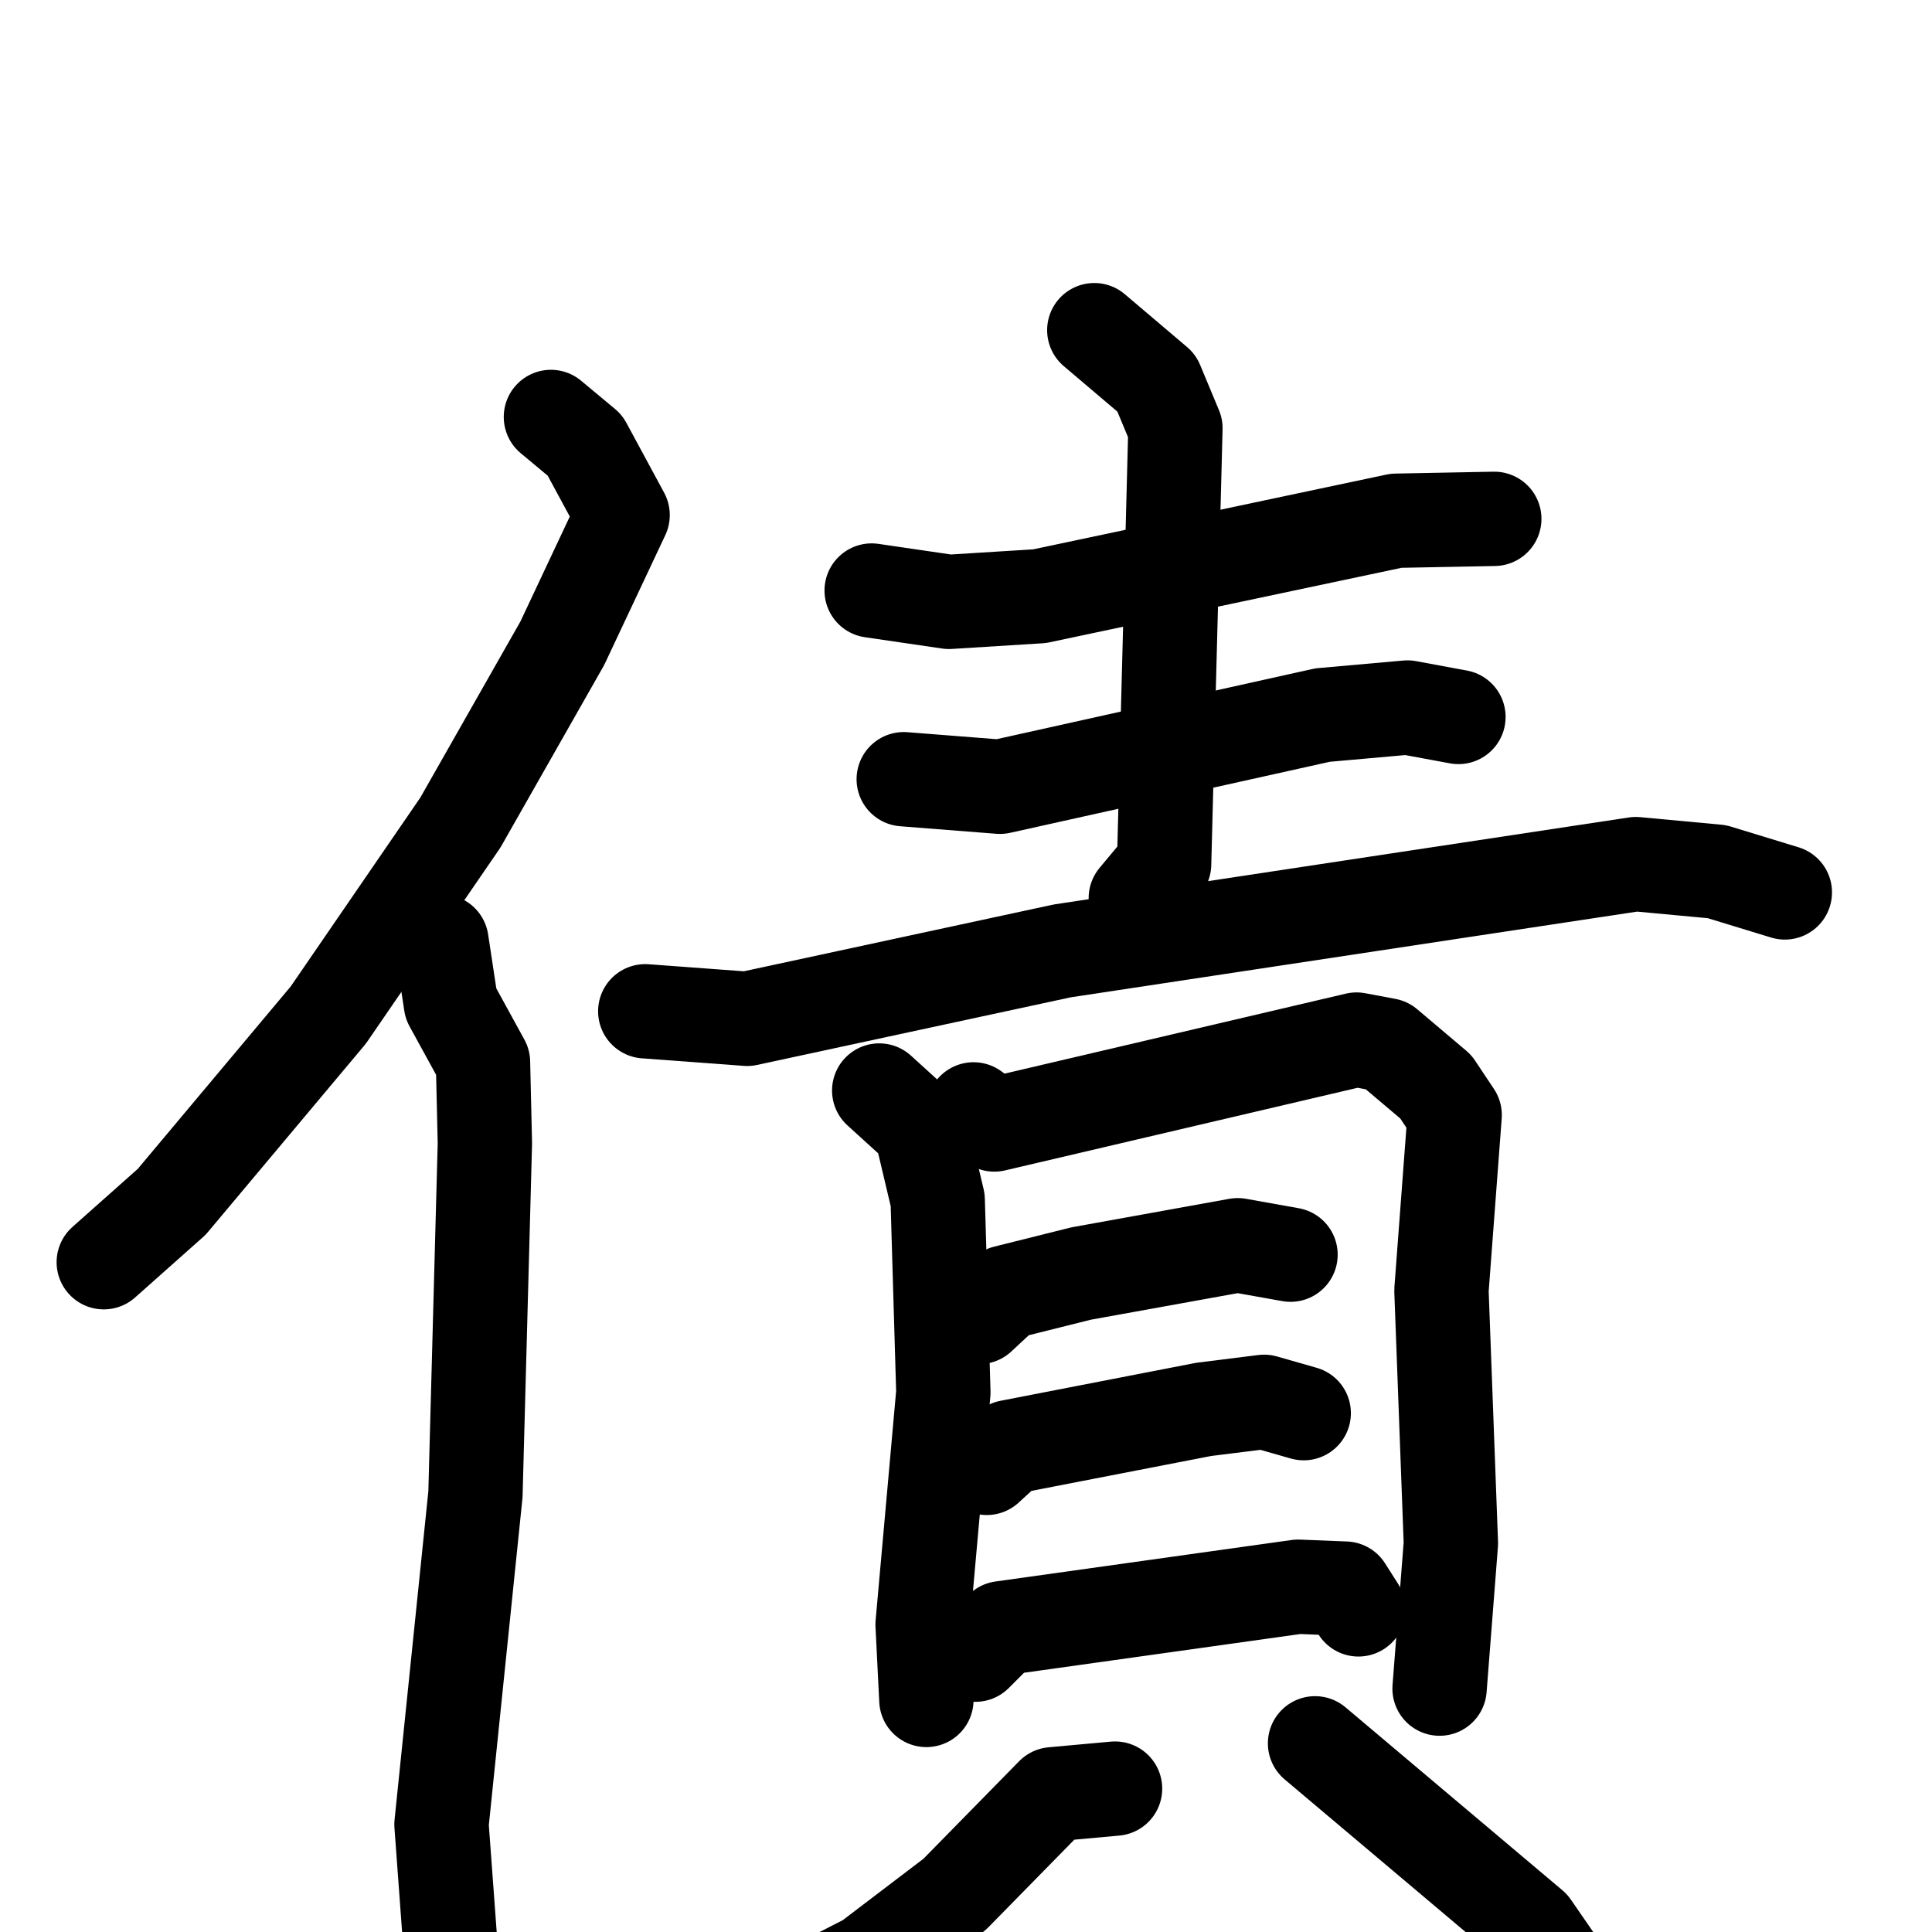 <svg xmlns="http://www.w3.org/2000/svg" viewBox="0 0 1024 1024">
  <g style="fill:none;stroke:#000000;stroke-width:50;stroke-linecap:round;stroke-linejoin:round;" transform="scale(1, 1) translate(0, 0)">
    <path d="M 292.0,221.0 L 310.0,236.0 L 330.0,273.0 L 298.0,341.0 L 244.0,436.0 L 174.0,538.0 L 91.0,637.0 L 55.0,669.0"/>
    <path d="M 234.0,499.0 L 239.0,532.0 L 256.0,563.0 L 257.0,606.0 L 252.0,792.0 L 234.0,967.0 L 239.0,1035.0"/>
    <path d="M 462.0,313.0 L 503.0,319.0 L 551.0,316.0 L 740.0,276.0 L 792.0,275.0"/>
    <path d="M 479.0,413.0 L 530.0,417.0 L 701.0,379.0 L 746.0,375.0 L 773.0,380.0"/>
    <path d="M 580.0,175.0 L 613.0,203.0 L 623.0,227.0 L 617.0,458.0 L 602.0,476.0"/>
    <path d="M 342.0,536.0 L 396.0,540.0 L 563.0,504.0 L 867.0,458.0 L 910.0,462.0 L 946.0,473.0"/>
    <path d="M 466.0,578.0 L 488.0,598.0 L 497.0,636.0 L 500.0,738.0 L 489.0,861.0 L 491.0,901.0"/>
    <path d="M 516.0,588.0 L 527.0,596.0 L 719.0,551.0 L 735.0,554.0 L 761.0,576.0 L 771.0,591.0 L 764.0,684.0 L 769.0,818.0 L 763.0,895.0"/>
    <path d="M 519.0,698.0 L 533.0,685.0 L 573.0,675.0 L 656.0,660.0 L 684.0,665.0"/>
    <path d="M 523.0,778.0 L 535.0,767.0 L 638.0,747.0 L 670.0,743.0 L 691.0,749.0"/>
    <path d="M 517.0,877.0 L 531.0,863.0 L 688.0,841.0 L 713.0,842.0 L 720.0,853.0"/>
    <path d="M 591.0,948.0 L 558.0,951.0 L 506.0,1004.0 L 460.0,1039.0 L 372.0,1084.0"/>
    <path d="M 697.0,924.0 L 812.0,1021.0 L 832.0,1050.0 L 842.0,1085.0"/>
  </g>
</svg>
